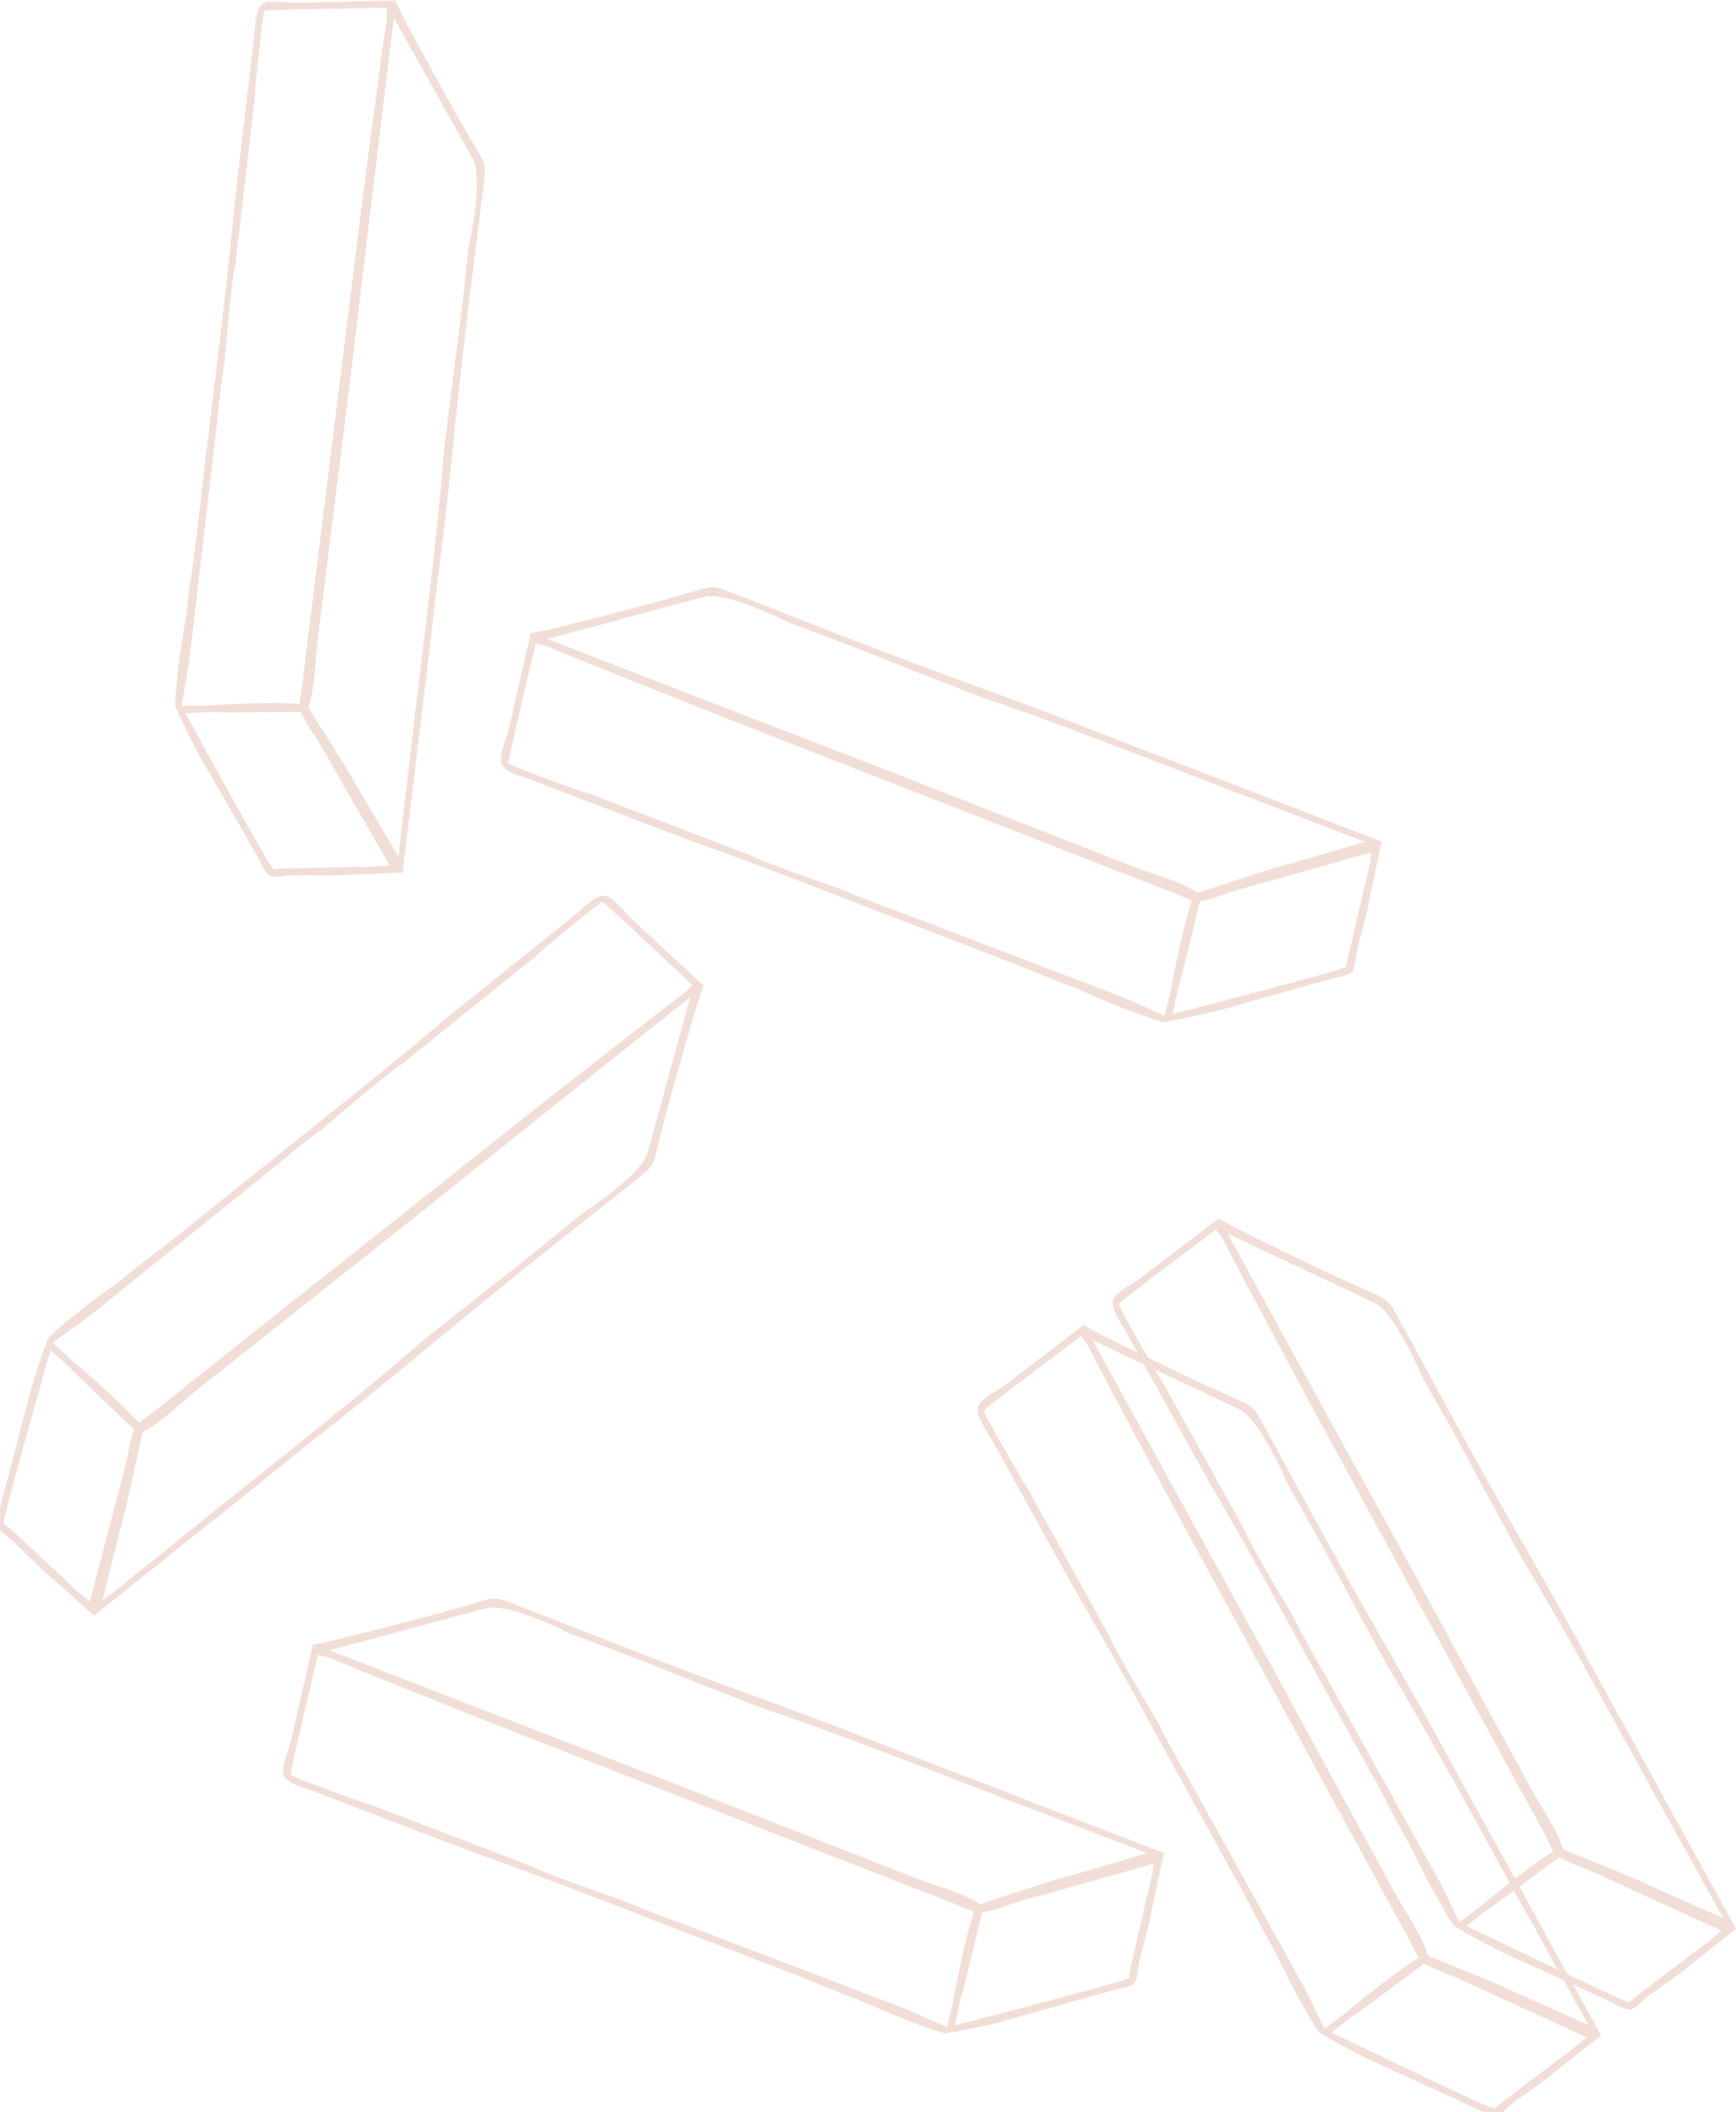 <svg xmlns="http://www.w3.org/2000/svg" xmlns:xlink="http://www.w3.org/1999/xlink" viewBox="0 0 244.46 297.26">
  <defs>
    <symbol id="illustration-addy-box" data-name="abby-box" viewBox="0 0 125.05 36.13">
      <path fill="#dbaf9b" d="M5.33 13.52s-.03.03 0 0zM10.76 9.4a.58.58 0 0 1 .19 0 .4.4 0 0 0-.19 0zM98.44 34.45s.04-.01 0 0zM92 34.49l-.13-.07s.13.05.13.07z"/>
      <path fill="#dbaf9b" d="M125 20.24c.26-.66-.29-2.29-.37-3-.32-2.62-.42-5.36-.83-7.48 0 .11-1.15-8.14-1.15-8.14l-20.47-.38-2.84-.08L83.17.89 75.44.71C69.14.58 62.83.61 56.52.58 46 .54 35.5.24 25 0c-2.1 0-2.87-.25-4.53 1l-2.6 1.89c-1.1.8-2.19 1.6-3.3 2.38C14.21 5.51.64 15 0 15c.36 2.92.74 5.84 1.09 8.76.19 1.63.43 3.25.62 4.88.18 1.46-.05 3.54.55 4.84s3.88.91 4.77.93c.33 0 22.54.4 25.29.38 8.72-.06 17.45.12 26.17.3 5.39.11 19.29.35 20.87.37 1.25 0 8.94.39 9.55.25 0 0 9.61.76 13.48.3 0 .15 4.85-2.86 6.55-4 0 0 8.89-6.43 13.48-9.68.66-.52 2.28-1.33 2.58-2.09zM21.19 1.91C23.94 0 33.5 1.23 33.83 1.23c1.72 0 11.87.07 15.2.26-.36 0 14.44.34 14 .32 9-.32 30.85.2 31.9.22 1.74 0 3.49.09 5.24.13h2.64c.5 0 16.92.3 17.62.29-3.5 2.6-7 5.2-10.56 7.74-1.78 1.28-8.86 6.91-9 7s-.4 0-.94-.11c-2.85-.43-6-.13-8.93-.19-12.13-.27-37.36-.89-37.36-.89q-25.57-.45-51.16-1c1-.66 1.86-1.29 2.85-2-.33.31 12.42-8.74 15.86-11.09zm74.73 32.77l-33.05-.52c-3.12 0-6.23 0-9.34-.21.34 0-11.06.22-13.93-.11.41 0-15.85-.28-24.16-.39 1.25.1-11.72.15-12.11-.13-.21-.16-2.12-16.93-2.16-17.16a12.49 12.49 0 0 1 2.2-.16c0 .11 22.45.78 27.75.91 12.75.29 47.08 1.1 51 1.18 3 .05 5.94.15 8.92.21 2.12 0 4.25.1 6.37.12.88 0 2 .19 2.94.12 0 .1.12 1.85.14 2.31.07 1.4 1 8.62 1.44 10.71.12 1.18.26 2.36.4 3.55-.59-.03-5.23-.39-6.41-.43zm7.37-.18c0-.21-.33-2.14-.5-3.54 0-1.11-1.29-12.5-1.33-12.68a23.75 23.75 0 0 0 3.38-2.52c1.35-1 2.72-2 4.09-2.95 4.3-3.08 8.58-6.17 12.88-9.26a32.39 32.39 0 0 1 .73 5.25c.22 1.24.34 2.49.5 3.75 0 .26.53 4.23.56 4.5a18.93 18.93 0 0 0 .42 2.8c.04.4-18.72 13.24-20.73 14.65z"/>
    </symbol>
  </defs>
  <g data-name="Layer 2">
    <g data-name="Layer 1" opacity=".4">
      <use width="125.05" height="36.13" transform="rotate(20 -172.681 263.973)" xlink:href="#illustration-addy-box"/>
      <use width="125.05" height="36.13" transform="matrix(-.1 .99 -.99 -.1 70.57 1.56)" xlink:href="#illustration-addy-box"/>
      <use width="125.05" height="36.13" transform="matrix(-.77 .64 -.64 -.76 108.72 150.15)" xlink:href="#illustration-addy-box"/>
      <use width="125.05" height="36.13" transform="matrix(.5 .87 -.86 .5 165.54 178.97)" xlink:href="#illustration-addy-box"/>
      <use width="125.05" height="36.13" transform="matrix(.5 .87 -.86 .5 184.54 163.97)" xlink:href="#illustration-addy-box"/>
      <use width="125.05" height="36.13" transform="rotate(20 -591.674 248.178)" xlink:href="#illustration-addy-box"/>
    </g>
  </g>
</svg>
